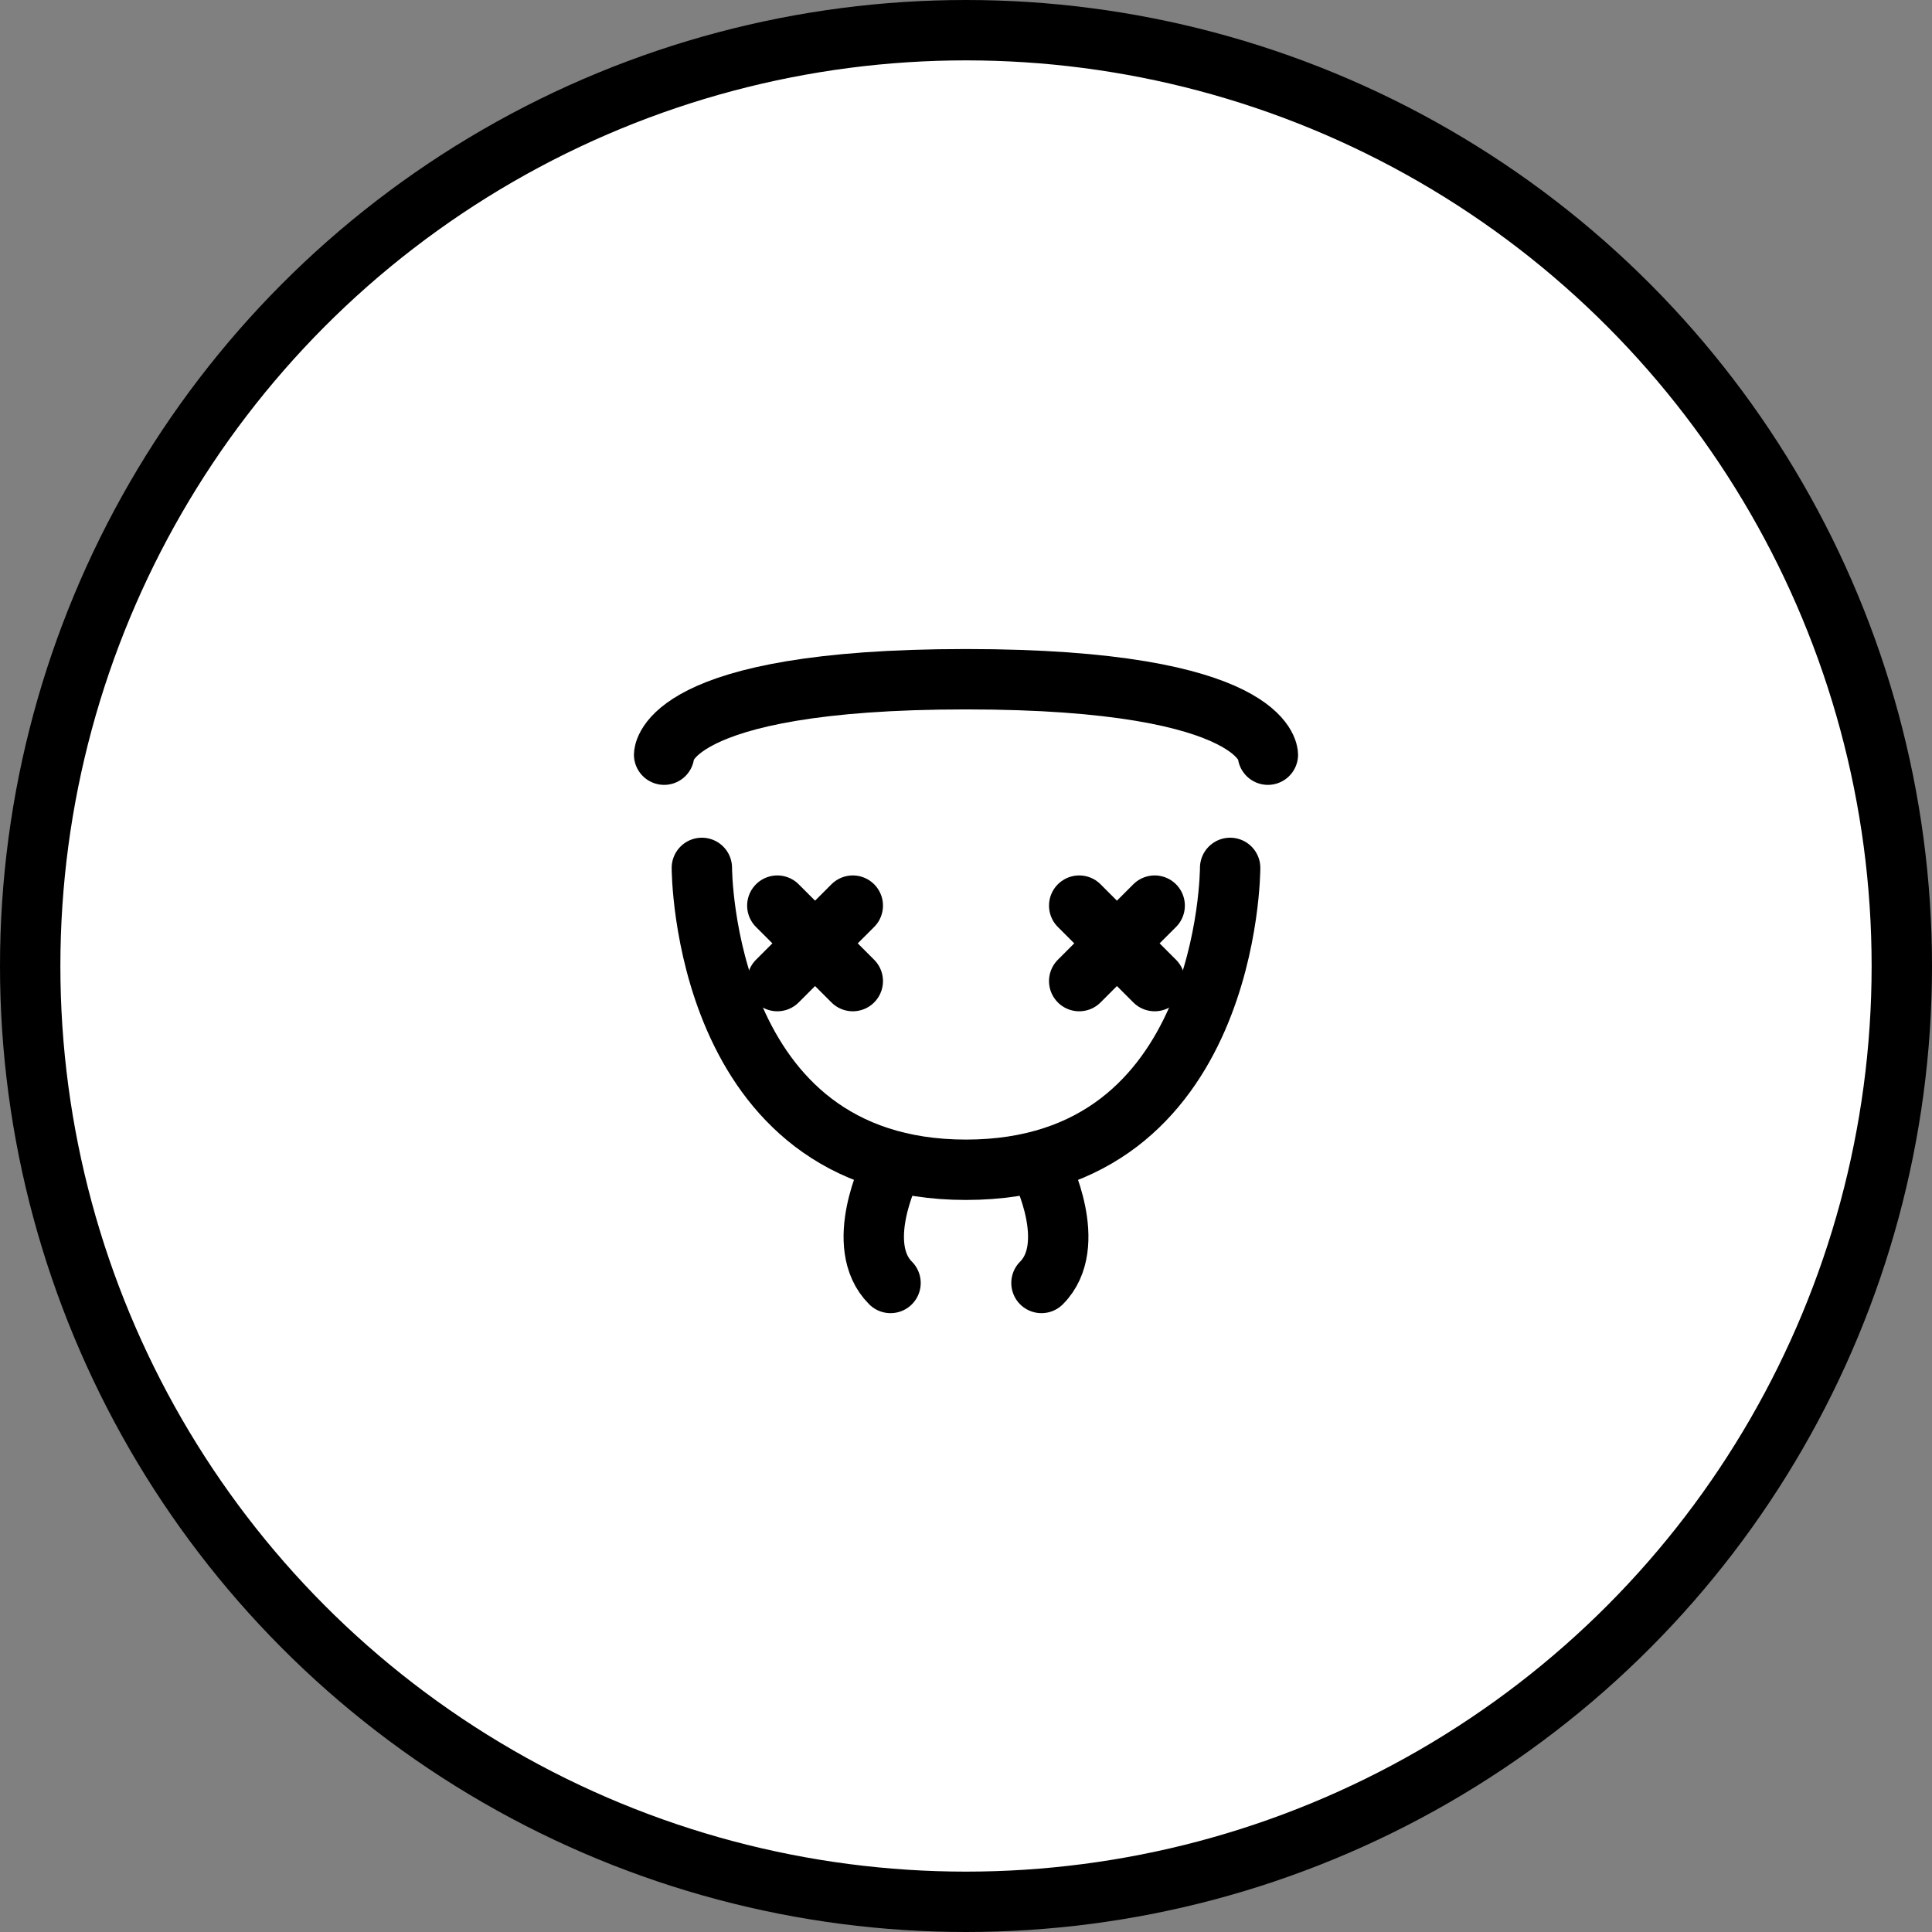 <?xml version="1.0" encoding="UTF-8"?>
<svg width="512" height="512" viewBox="0 0 512 512" fill="none" xmlns="http://www.w3.org/2000/svg">
  <rect x="0" y="0" width="512" height="512" fill="#808080" stroke="none"/>
  <!-- 背景圆 -->
  <circle cx="256" cy="256" r="248" fill="white" stroke="black" stroke-width="16"/>
  
  <!-- 脸部轮廓：简单的弧线 -->
  <path d="M186 230C186 230 186 310 256 310C326 310 326 230 326 230" 
    stroke="black" 
    stroke-width="16" 
    stroke-linecap="round"/>
  
  <!-- 眼睛：简单的斜线 -->
  <path d="M206 240L226 260M226 240L206 260" 
    stroke="black" 
    stroke-width="16" 
    stroke-linecap="round"/>
  <path d="M286 240L306 260M306 240L286 260" 
    stroke="black" 
    stroke-width="16" 
    stroke-linecap="round"/>
  
  <!-- 头发：简单的弧线 -->
  <path d="M176 200C176 200 176 180 256 180C336 180 336 200 336 200" 
    stroke="black" 
    stroke-width="16" 
    stroke-linecap="round"/>
  
  <!-- 营养师标志：简单的叶子 -->
  <path d="M236 310C236 310 226 330 236 340" 
    stroke="black" 
    stroke-width="16" 
    stroke-linecap="round"/>
  <path d="M276 310C276 310 286 330 276 340" 
    stroke="black" 
    stroke-width="16" 
    stroke-linecap="round"/>
</svg> 